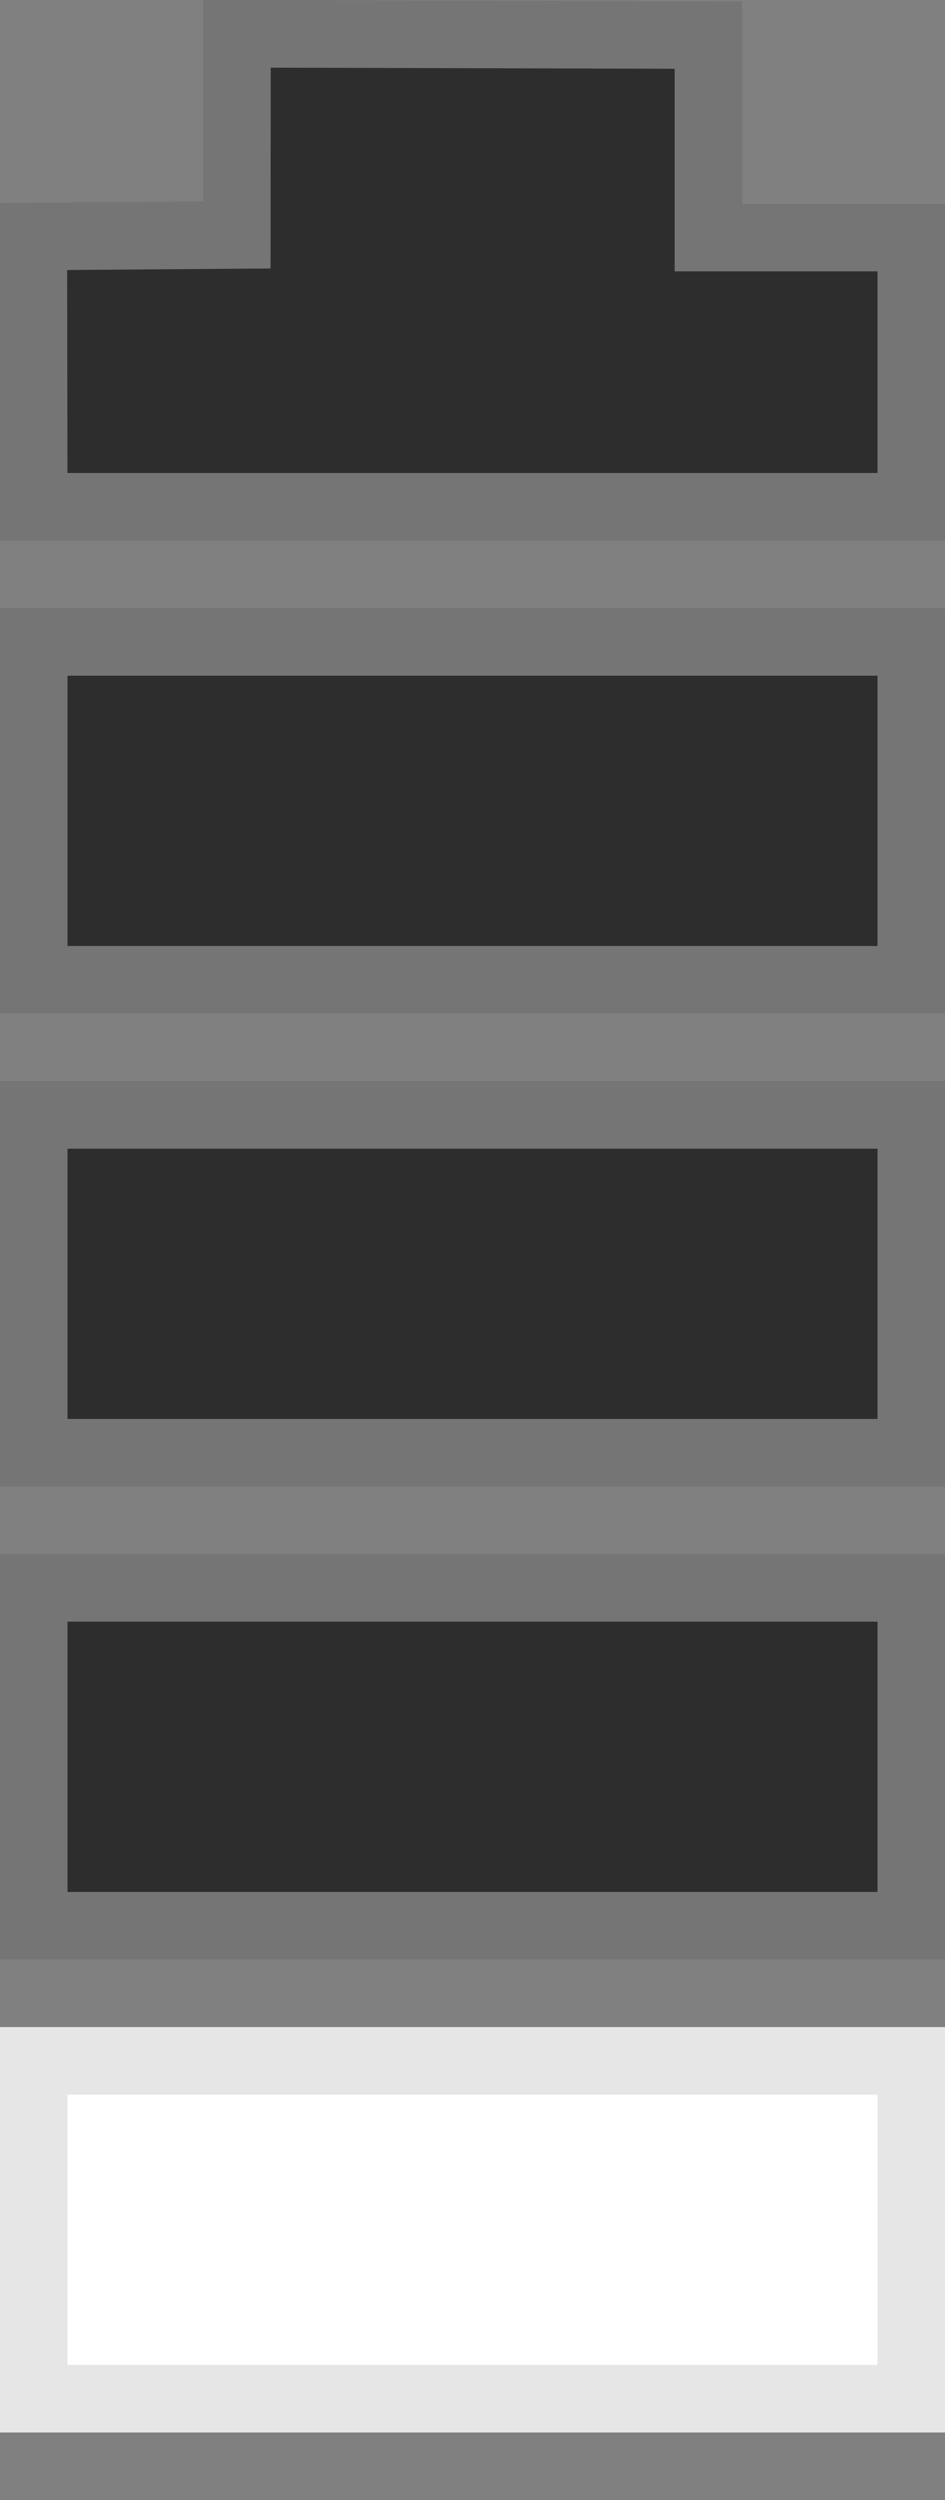 <?xml version="1.0" encoding="UTF-8" standalone="no"?>
<!-- Created with Inkscape (http://www.inkscape.org/) -->
<svg
   xmlns:dc="http://purl.org/dc/elements/1.1/"
   xmlns:cc="http://web.resource.org/cc/"
   xmlns:rdf="http://www.w3.org/1999/02/22-rdf-syntax-ns#"
   xmlns:svg="http://www.w3.org/2000/svg"
   xmlns="http://www.w3.org/2000/svg"
   xmlns:sodipodi="http://sodipodi.sourceforge.net/DTD/sodipodi-0.dtd"
   xmlns:inkscape="http://www.inkscape.org/namespaces/inkscape"
   sodipodi:docname="battery1.svg"
   sodipodi:docbase="/home/user"
   height="37"
   width="14"
   inkscape:version="0.44.1"
   sodipodi:version="0.32"
   id="svg1363"
   version="1.0">
  <rect width="100%" height="100%" fill="#808080" stroke="none"/>
  <defs
     id="defs1366" />
  <sodipodi:namedview
     inkscape:grid-bbox="true"
     inkscape:guide-points="true"
     inkscape:guide-bbox="true"
     showguides="true"
     inkscape:current-layer="svg1363"
     inkscape:window-y="2"
     inkscape:window-x="0"
     inkscape:cy="17.38012"
     inkscape:cx="19.062826"
     inkscape:zoom="17.952381"
     showgrid="true"
     inkscape:window-height="1120"
     inkscape:window-width="1592"
     inkscape:pageshadow="2"
     inkscape:pageopacity="0.0"
     borderopacity="1.0"
     bordercolor="#666666"
     pagecolor="#ffffff"
     id="base"
     width="14px"
     height="37px"
     gridspacingx="1px"
     gridspacingy="1px" />
  <rect
     style="opacity:1;fill:#2d2d2d;fill-opacity:1;fill-rule:evenodd;stroke:#757575;stroke-width:1;stroke-linecap:round;stroke-linejoin:miter;stroke-miterlimit:4;stroke-dasharray:none;stroke-dashoffset:3.325;stroke-opacity:1"
     id="rect3686"
     width="13"
     height="5"
     x="0.5"
     y="23.5" />
  <rect
     style="opacity:1;fill:#2d2d2d;fill-opacity:1;fill-rule:evenodd;stroke:#757575;stroke-width:1;stroke-linecap:round;stroke-linejoin:miter;stroke-miterlimit:4;stroke-dasharray:none;stroke-dashoffset:3.325;stroke-opacity:1"
     id="rect3688"
     width="13"
     height="5"
     x="0.5"
     y="16.5" />
  <rect
     style="opacity:1;fill:#2d2d2d;fill-opacity:1;fill-rule:evenodd;stroke:#757575;stroke-width:1;stroke-linecap:round;stroke-linejoin:miter;stroke-miterlimit:4;stroke-dasharray:none;stroke-dashoffset:3.325;stroke-opacity:1"
     id="rect3690"
     width="13"
     height="5"
     x="0.5"
     y="9.5" />
  <path
     style="fill:#2d2d2d;fill-opacity:1;fill-rule:evenodd;stroke:#757575;stroke-width:1px;stroke-linecap:butt;stroke-linejoin:miter;stroke-opacity:1"
     d="M 0.5,7.5 L 0.494,3.5 L 3.509,3.477 L 3.511,0.5 L 10.495,0.519 L 10.495,3.516 L 13.5,3.516 L 13.5,7.5 L 0.5,7.5 z "
     id="path3698"
     sodipodi:nodetypes="ccccccccc" />
  <rect
     style="opacity:1;fill:white;fill-opacity:1;fill-rule:evenodd;stroke:#e6e6e6;stroke-width:1;stroke-linecap:round;stroke-linejoin:miter;stroke-miterlimit:4;stroke-dasharray:none;stroke-dashoffset:3.325;stroke-opacity:1"
     id="rect10908"
     width="13"
     height="5"
     x="0.5"
     y="30.5" />
</svg>
